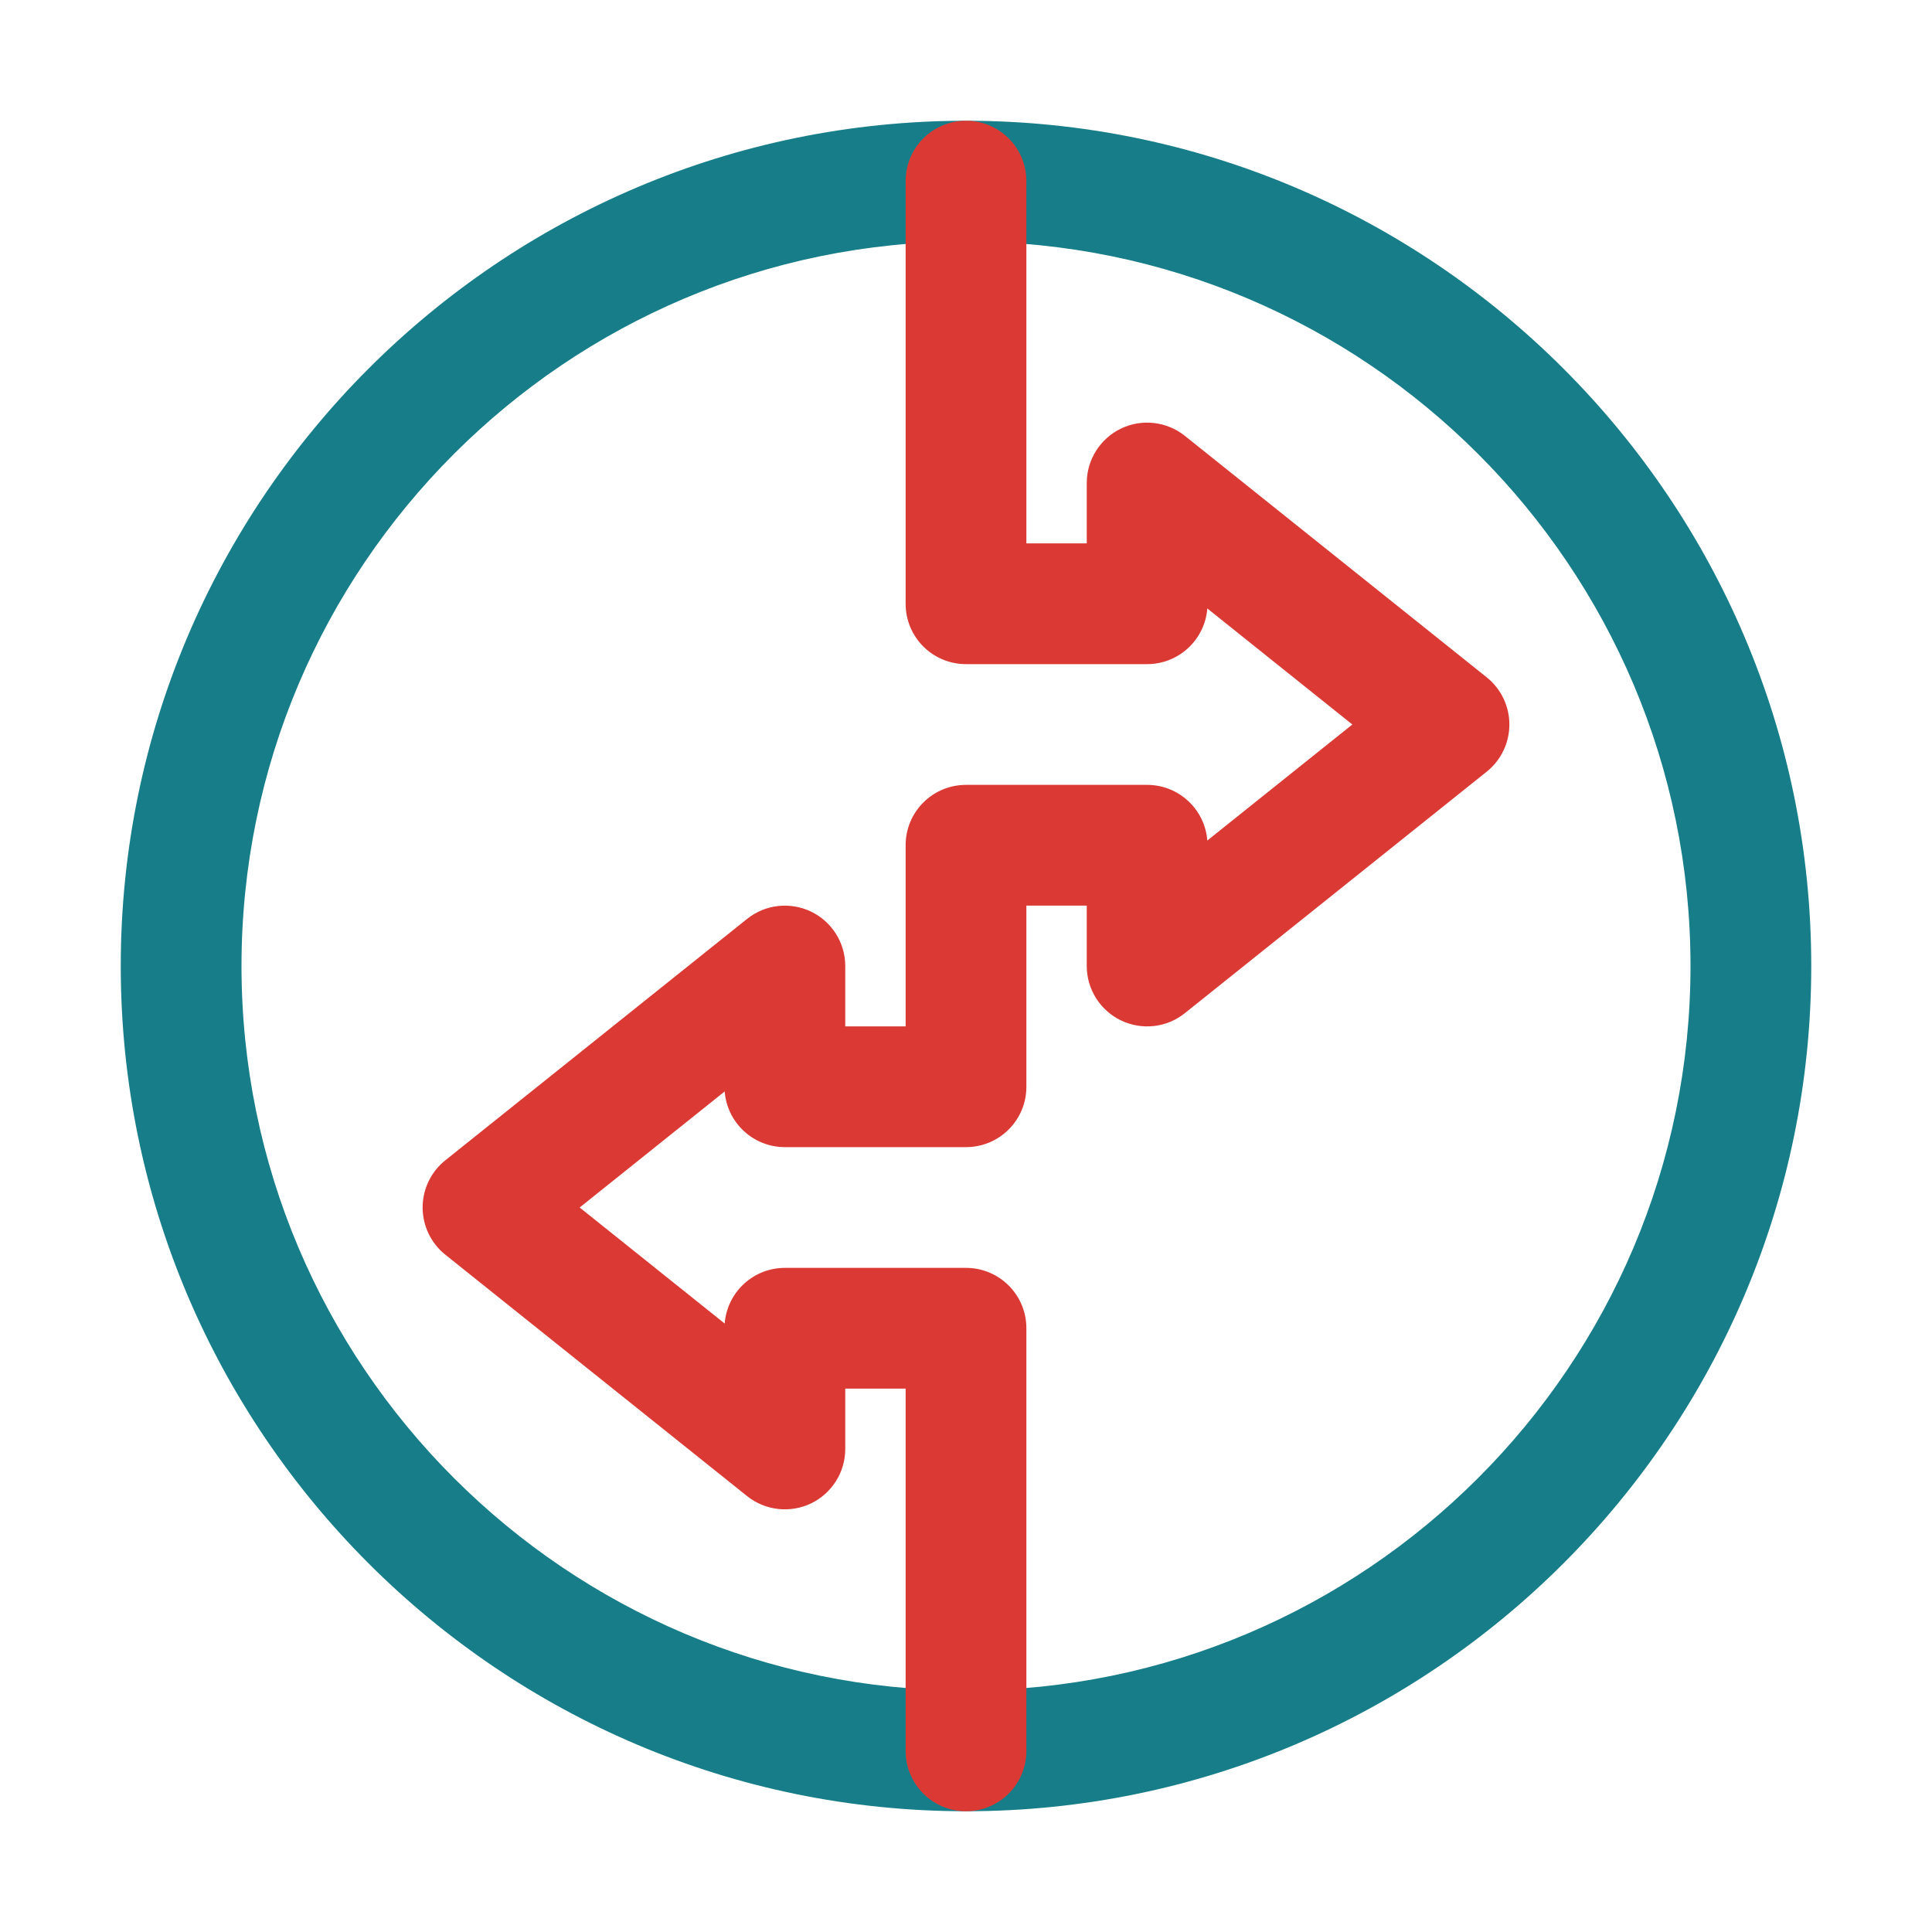 <svg version="1.1" xmlns="http://www.w3.org/2000/svg" xmlns:xlink="http://www.w3.org/1999/xlink" x="0px" y="0px" viewBox="0 0 32 32" style="enable-background:new 0 0 32 32;" xml:space="preserve">
<g id="Guides">
</g>
<g id="_x32_0">
</g>
<g id="_x31_9">
</g>
<g id="_x31_8">
</g>
<g id="_x31_7">
</g>
<g id="_x31_6">
</g>
<g id="_x31_5">
</g>
<g id="_x31_4">
<path d="M16,30C8.28,30,2,23.72,2,16S8.28,2,16,2s14,6.28,14,14S23.72,30,16,30z M16,4C9.383,4,4,9.383,4,16
		s5.383,12,12,12s12-5.383,12-12S22.617,4,16,4z" id="id_101" style="fill: #177e89;"></path>
<path d="M16,30c-0.553,0-1-0.447-1-1v-6h-1v1c0,0.385-0.221,0.734-0.566,0.901c-0.347,0.166-0.759,0.119-1.059-0.12
		l-5-4C7.138,20.591,7,20.304,7,20s0.138-0.591,0.375-0.781l5-4c0.301-0.24,0.71-0.286,1.059-0.12
		C13.779,15.266,14,15.615,14,16v1h1v-3c0-0.553,0.447-1,1-1h3c0.526,0,0.957,0.406,0.997,0.922L22.399,12l-2.402-1.922
		C19.957,10.594,19.526,11,19,11h-3c-0.553,0-1-0.447-1-1V3c0-0.553,0.447-1,1-1s1,0.447,1,1v6h1V8
		c0-0.385,0.221-0.734,0.566-0.901s0.758-0.12,1.059,0.12l5,4C24.862,11.409,25,11.696,25,12
		s-0.138,0.591-0.375,0.781l-5,4c-0.3,0.241-0.71,0.287-1.059,0.12C18.221,16.734,18,16.385,18,16v-1h-1v3
		c0,0.553-0.447,1-1,1h-3c-0.526,0-0.957-0.406-0.997-0.922L9.601,20l2.402,1.922C12.043,21.406,12.474,21,13,21h3
		c0.553,0,1,0.447,1,1v7C17,29.553,16.553,30,16,30z" id="id_102" style="fill: #db3a34;"></path>
</g>
<g id="_x31_3">
</g>
<g id="_x31_2">
</g>
<g id="_x31_1">
</g>
<g id="_x31_0">
</g>
<g id="_x30_9">
</g>
<g id="_x30_8">
</g>
<g id="_x30_7">
</g>
<g id="_x30_6">
</g>
<g id="_x30_5">
</g>
<g id="_x30_4">
</g>
<g id="_x30_3">
</g>
<g id="_x30_2">
</g>
<g id="_x30_1">
</g>
</svg>